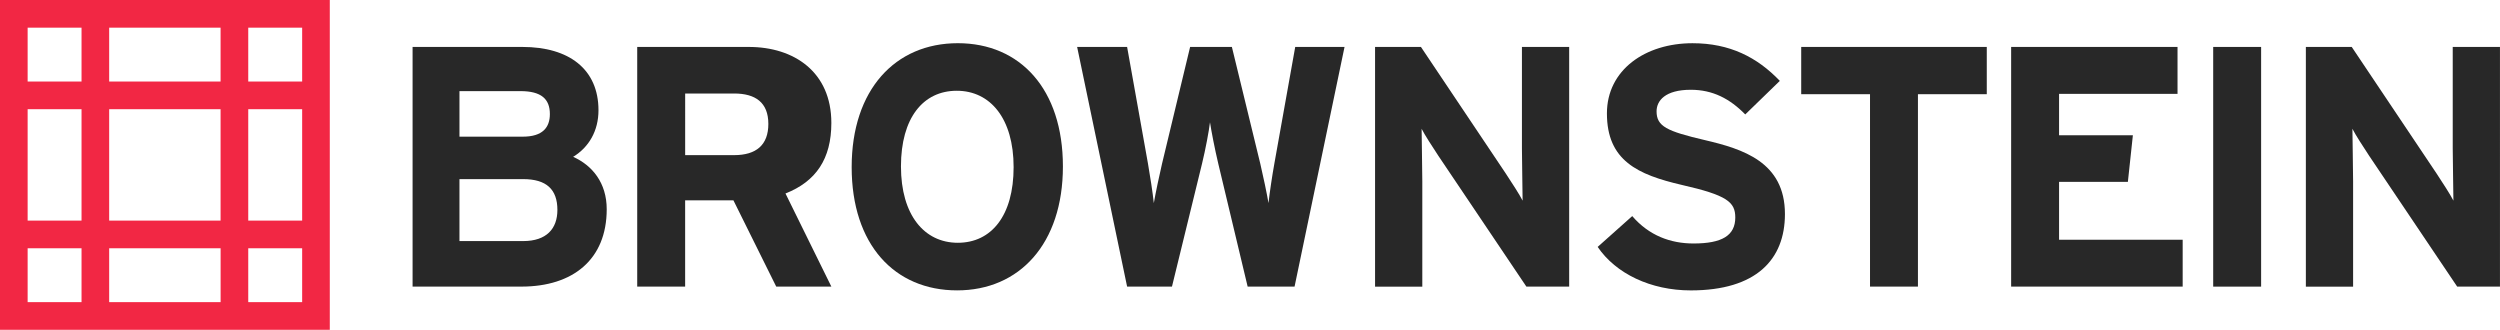 <!-- Generator: Adobe Illustrator 25.0.0, SVG Export Plug-In  -->
<svg version="1.1" xmlns="http://www.w3.org/2000/svg" xmlns:xlink="http://www.w3.org/1999/xlink" x="0px" y="0px"
	 width="840.38px" height="110.86px" viewBox="0 0 840.38 110.86"
	 style="overflow:visible;enable-background:new 0 0 840.38 110.86;" xml:space="preserve">
<style type="text/css">
	.st0{fill:#F22744;}
	.st1{fill:#282828;}
</style>
<defs>
</defs>
<g>
	<path class="st0" d="M0,0v110.86h110.86V0H0z M101.57,27.41H83.45V9.29h18.12V27.41z M36.7,74.16V36.7h37.45v37.45H36.7z
		 M74.16,83.45v18.12H36.7V83.45H74.16z M27.41,74.16H9.29V36.7h18.12V74.16z M36.7,27.41V9.29h37.45v18.12H36.7z M83.45,36.7h18.12
		v37.45H83.45V36.7z M27.41,9.29v18.12H9.29V9.29H27.41z M9.29,83.45h18.12v18.12H9.29V83.45z M83.45,101.57V83.45h18.12v18.12
		H83.45z"/>
	<g>
		<path class="st1" d="M203.95,70.33c0,16.92-11.39,26.01-28.66,26.01h-36.6V15.78h36.94c15.65,0,25.55,7.48,25.55,21.29
			c0,6.91-3.22,12.43-8.52,15.65C199.11,55.6,203.95,61.47,203.95,70.33z M184.84,38.34c0-5.06-2.88-7.71-9.9-7.71h-20.49v15.31
			h21.29C182.42,45.94,184.84,42.83,184.84,38.34z M187.37,70.57c0-6.91-3.68-10.36-11.51-10.36h-21.41v20.83h21.41
			C183.69,81.04,187.37,76.9,187.37,70.57z"/>
		<path class="st1" d="M357.3,55.95c0,26.01-14.62,41.66-35.56,41.66c-21.06,0-35.45-15.42-35.45-41.43
			c0-26.01,14.62-41.66,35.68-41.66C342.92,14.52,357.3,29.94,357.3,55.95z M340.73,56.18c0-16.34-7.83-25.67-19.11-25.67
			c-11.28,0-18.76,9.09-18.76,25.43s7.83,25.67,19.11,25.67C333.25,81.61,340.73,72.52,340.73,56.18z"/>
		<path class="st1" d="M451.97,15.78l-16.8,80.56H419.4l-9.9-41.43c-1.15-4.83-2.3-10.82-2.76-13.81c-0.35,2.99-1.5,9.09-2.65,13.81
			l-10.13,41.43h-15.08l-16.8-80.56h16.8l7.02,39.25c0.69,3.91,1.61,9.9,1.96,13.24c0.58-3.34,1.84-9.32,2.76-13.24l9.44-39.25
			h14.04l9.55,39.25c0.92,3.91,2.19,9.9,2.76,13.24c0.35-3.34,1.27-9.44,1.96-13.24l7.02-39.25H451.97z"/>
		<path class="st1" d="M527.48,96.35H513.1l-29.58-43.96c-1.96-2.99-4.6-7.02-5.64-9.09c0,2.99,0.23,13.12,0.23,17.61v35.45h-15.88
			V15.78h15.42l28.54,42.58c1.96,2.99,4.6,7.02,5.64,9.09c0-2.99-0.23-13.12-0.23-17.61V15.78h15.88V96.35z"/>
		<path class="st1" d="M600.01,71.95c0,15.31-9.67,25.67-31.65,25.67c-13.47,0-25.21-5.64-31.3-14.62l11.62-10.36
			c5.64,6.56,12.89,9.21,20.6,9.21c9.55,0,14.04-2.65,14.04-8.75c0-5.18-2.76-7.48-17.95-10.93c-14.85-3.45-25.2-8.17-25.2-24.05
			c0-14.62,12.89-23.59,28.77-23.59c12.54,0,21.75,4.72,29.35,12.66l-11.62,11.28c-5.18-5.29-10.93-8.29-18.3-8.29
			c-8.63,0-11.51,3.68-11.51,7.25c0,5.06,3.45,6.68,16.23,9.67C585.85,50.08,600.01,54.45,600.01,71.95z"/>
		<path class="st1" d="M667.85,31.67h-23.13v64.68h-16.11V31.67h-23.13V15.78h62.38V31.67z"/>
		<path class="st1" d="M733.71,96.35h-57.66V15.78h55.93v15.77h-39.82v13.93h24.81l-1.68,15.65h-23.13v19.45h41.55V96.35z"/>
		<path class="st1" d="M760.08,96.35h-16.11V15.78h16.11V96.35z"/>
		<path class="st1" d="M840.38,96.35h-14.39l-29.58-43.96c-1.96-2.99-4.6-7.02-5.64-9.09c0,2.99,0.23,13.12,0.23,17.61v35.45h-15.88
			V15.78h15.42l28.54,42.58c1.96,2.99,4.6,7.02,5.64,9.09c0-2.99-0.23-13.12-0.23-17.61V15.78h15.88V96.35z"/>
		<path class="st1" d="M279.46,41.33c0-17.15-12.54-25.55-27.74-25.55H214.2v80.56h16.11v-29h16.23l14.39,29h18.53l-15.42-31.3
			C274.28,61.01,279.46,53.42,279.46,41.33z M246.77,52.15h-16.45V31.43h16.45c7.14,0,11.51,2.99,11.51,10.24
			C258.28,48.7,254.25,52.15,246.77,52.15z"/>
	</g>
</g>
</svg>
